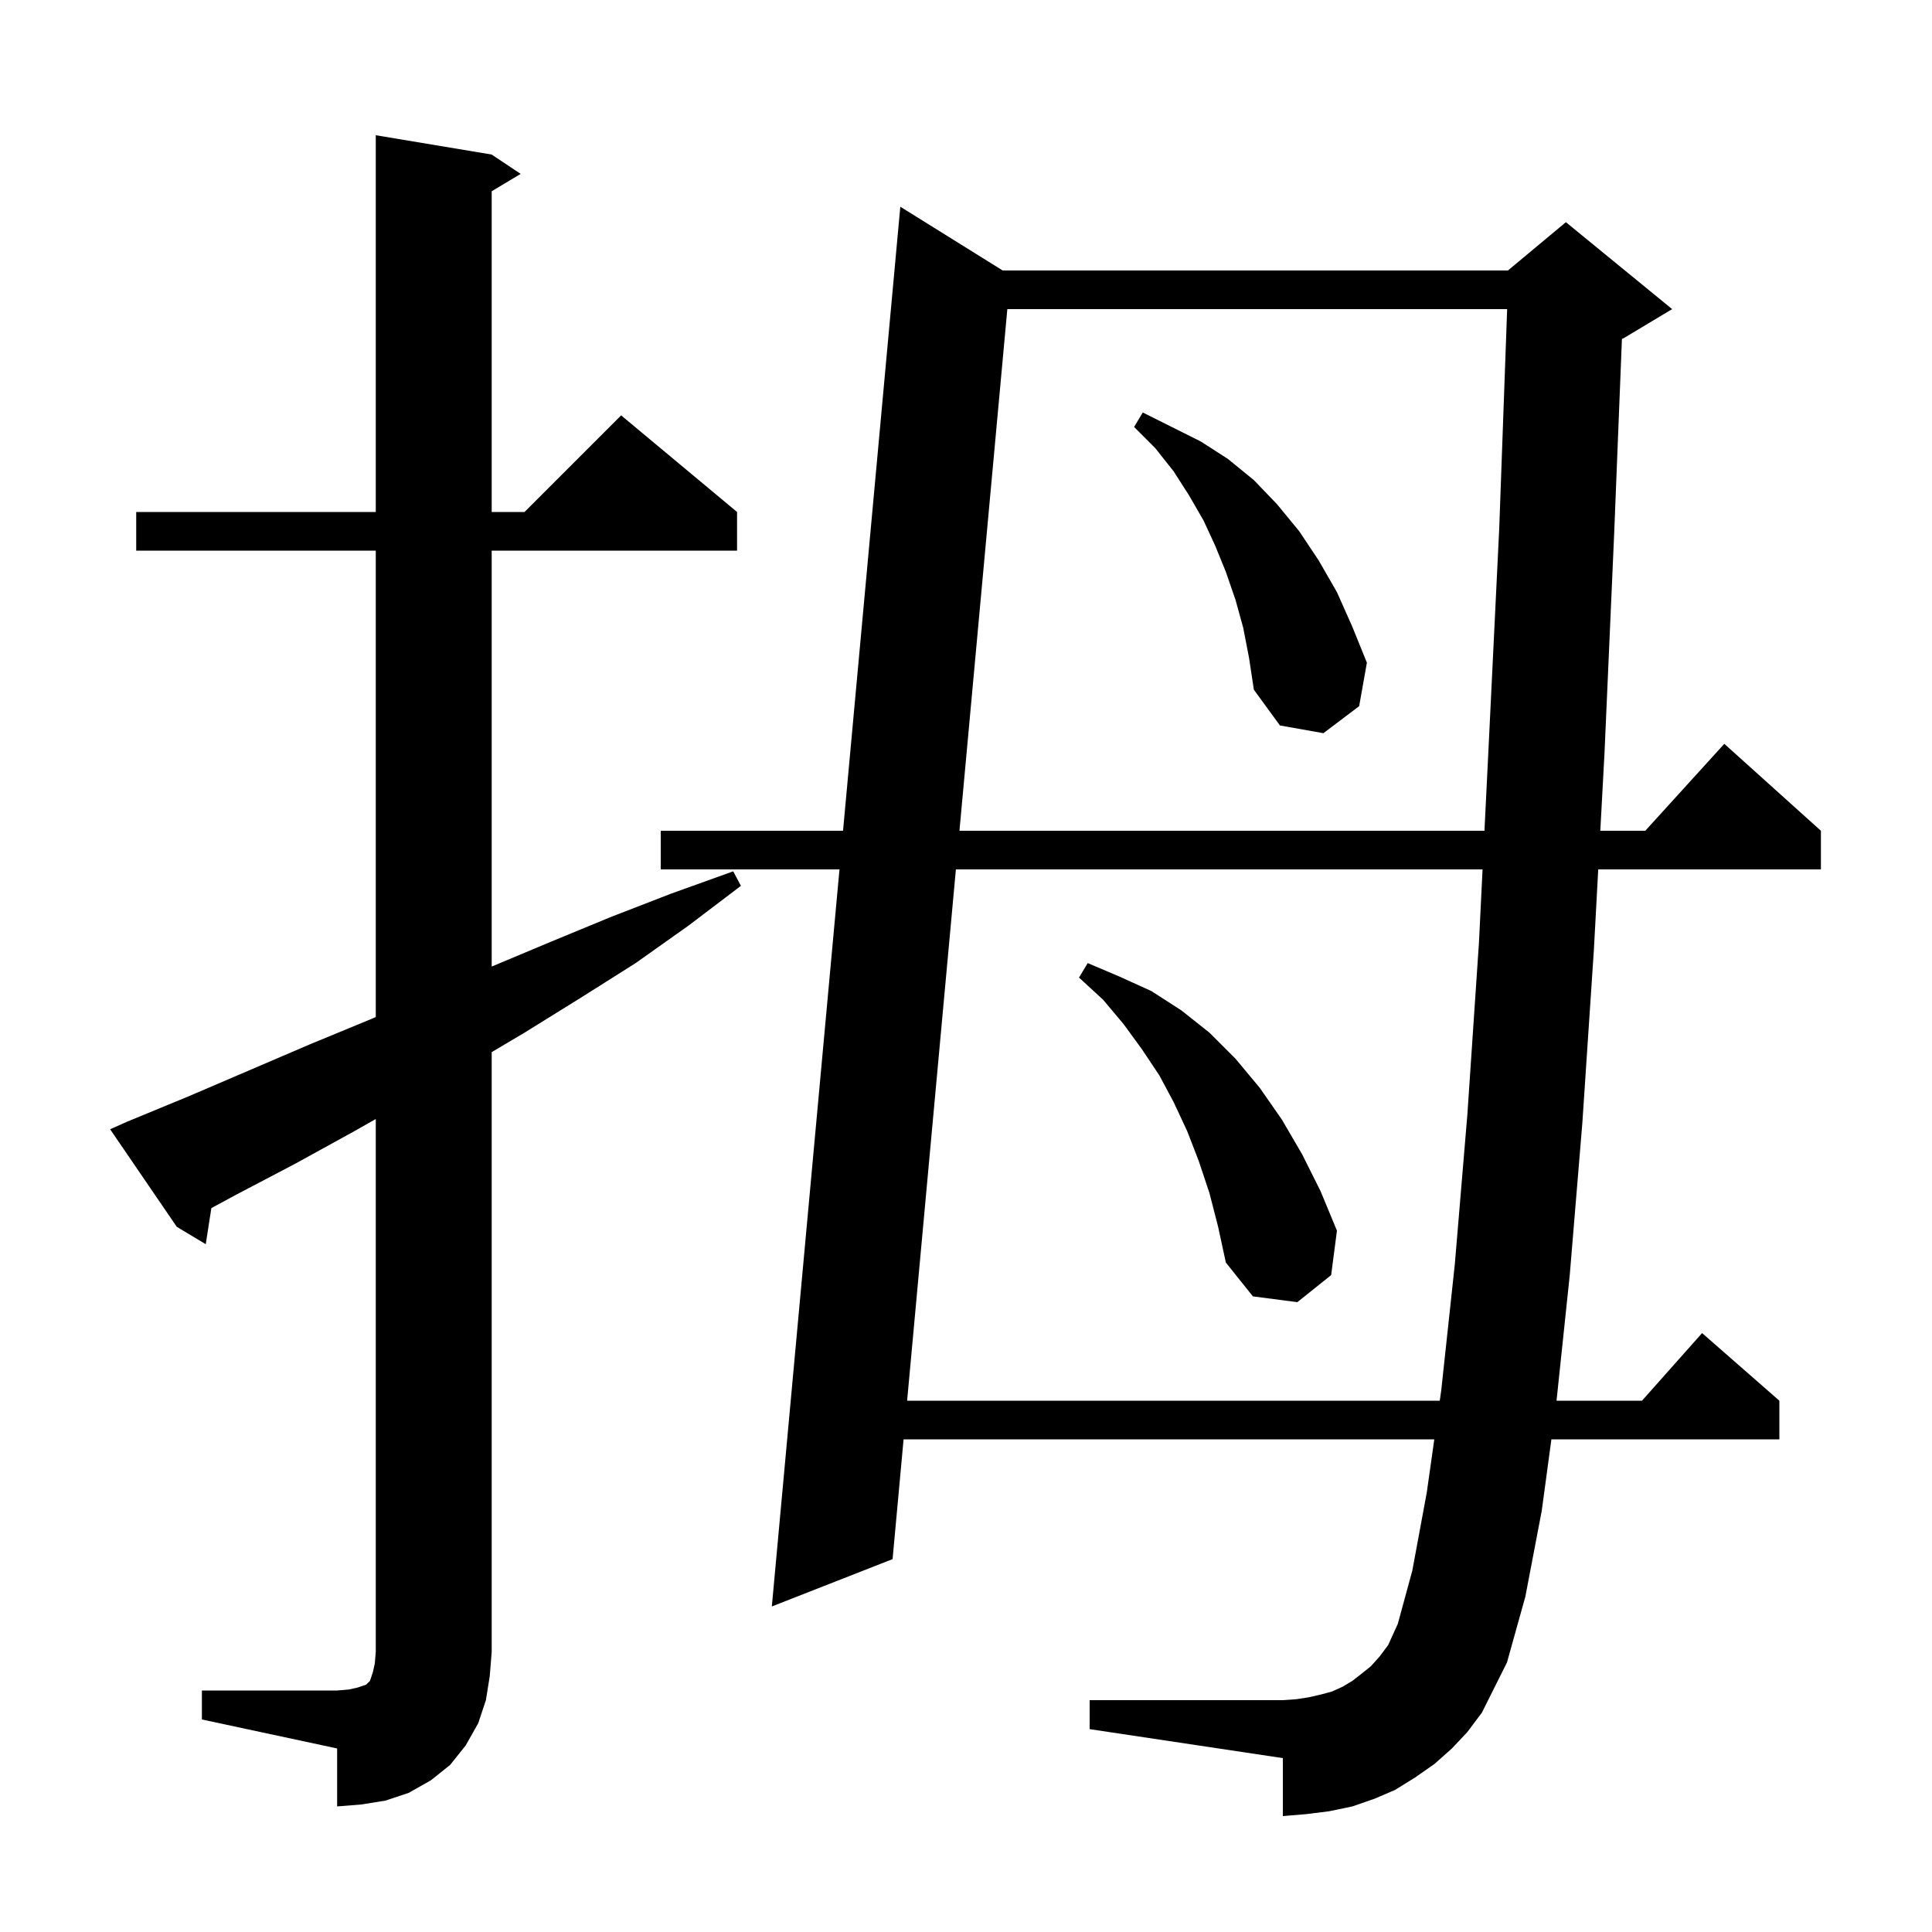 <svg xmlns="http://www.w3.org/2000/svg" xmlns:xlink="http://www.w3.org/1999/xlink" version="1.1" baseProfile="full" viewBox="0 0 200 200" width="200" height="200">
<g fill="black">
<path d="M 20.9 175.0 L 34.9 175.0 L 36.1 174.9 L 37.0 174.7 L 37.9 174.4 L 38.3 174.0 L 38.6 173.1 L 38.8 172.2 L 38.9 171.0 L 38.9 115.84 L 36.5 117.2 L 30.5 120.5 L 24.4 123.7 L 21.879 125.064 L 21.3 128.8 L 18.3 127.0 L 11.4 116.9 L 13.2 116.1 L 19.5 113.5 L 32.1 108.1 L 38.4 105.5 L 38.9 105.282 L 38.9 57.0 L 14.1 57.0 L 14.1 53.0 L 38.9 53.0 L 38.9 14.0 L 50.9 16.0 L 53.9 18.0 L 50.9 19.8 L 50.9 53.0 L 54.3 53.0 L 64.3 43.0 L 76.3 53.0 L 76.3 57.0 L 50.9 57.0 L 50.9 100.058 L 57.0 97.5 L 63.3 94.9 L 69.5 92.5 L 75.9 90.2 L 76.7 91.7 L 71.3 95.8 L 65.8 99.7 L 60.1 103.3 L 54.3 106.9 L 50.9 108.917 L 50.9 171.0 L 50.7 173.5 L 50.3 176.0 L 49.5 178.4 L 48.2 180.7 L 46.6 182.7 L 44.6 184.3 L 42.3 185.6 L 39.9 186.4 L 37.4 186.8 L 34.9 187.0 L 34.9 181.0 L 20.9 178.0 Z M 150.3 181.0 L 148.5 182.6 L 146.5 184.0 L 144.4 185.3 L 142.3 186.2 L 140.0 187.0 L 137.6 187.5 L 135.2 187.8 L 132.8 188.0 L 132.8 182.0 L 112.8 179.0 L 112.8 176.0 L 132.8 176.0 L 134.2 175.9 L 135.5 175.7 L 136.8 175.4 L 137.9 175.1 L 139.0 174.6 L 140.0 174.0 L 140.9 173.3 L 141.9 172.5 L 142.8 171.5 L 143.7 170.3 L 144.7 168.1 L 146.2 162.6 L 147.7 154.5 L 148.478 149.0 L 93.538 149.0 L 92.4 161.4 L 79.9 166.3 L 86.903 90.0 L 68.4 90.0 L 68.4 86.0 L 87.271 86.0 L 93.2 21.4 L 103.797 28.0 L 156.1 28.0 L 162.1 23.0 L 173.1 32.0 L 168.1 35.0 L 167.901 35.083 L 167.1 55.2 L 166.1 77.9 L 165.663 86.0 L 170.318 86.0 L 178.5 77.0 L 188.5 86.0 L 188.5 90.0 L 165.448 90.0 L 165.0 98.3 L 163.8 116.3 L 162.5 132.0 L 161.132 145.0 L 169.978 145.0 L 176.2 138.0 L 184.2 145.0 L 184.2 149.0 L 160.6 149.0 L 159.6 156.4 L 157.9 165.3 L 156.0 172.1 L 153.4 177.3 L 151.9 179.3 Z M 98.954 90.0 L 93.905 145.0 L 149.044 145.0 L 149.2 143.9 L 150.6 130.9 L 151.9 115.4 L 153.1 97.6 L 153.474 90.0 Z M 125.2 123.5 L 124.1 120.2 L 122.9 117.1 L 121.5 114.1 L 120.0 111.3 L 118.2 108.6 L 116.3 106.0 L 114.2 103.5 L 111.7 101.2 L 112.6 99.7 L 115.9 101.1 L 119.2 102.6 L 122.3 104.6 L 125.2 106.9 L 127.9 109.6 L 130.4 112.6 L 132.7 115.9 L 134.8 119.5 L 136.7 123.3 L 138.4 127.4 L 137.8 132.0 L 134.3 134.8 L 129.7 134.2 L 126.9 130.7 L 126.1 127.0 Z M 104.279 32.0 L 99.322 86.0 L 153.671 86.0 L 154.1 77.3 L 155.2 54.7 L 156.02 32.0 Z M 128.7 65.0 L 127.9 62.1 L 126.9 59.2 L 125.8 56.5 L 124.6 53.9 L 123.1 51.3 L 121.5 48.8 L 119.6 46.4 L 117.4 44.2 L 118.3 42.7 L 124.3 45.7 L 127.1 47.5 L 129.8 49.7 L 132.2 52.2 L 134.5 55.0 L 136.5 58.0 L 138.4 61.3 L 140.0 64.9 L 141.5 68.6 L 140.7 73.1 L 137.0 75.9 L 132.5 75.1 L 129.8 71.4 L 129.3 68.1 Z " />
</g>
</svg>
